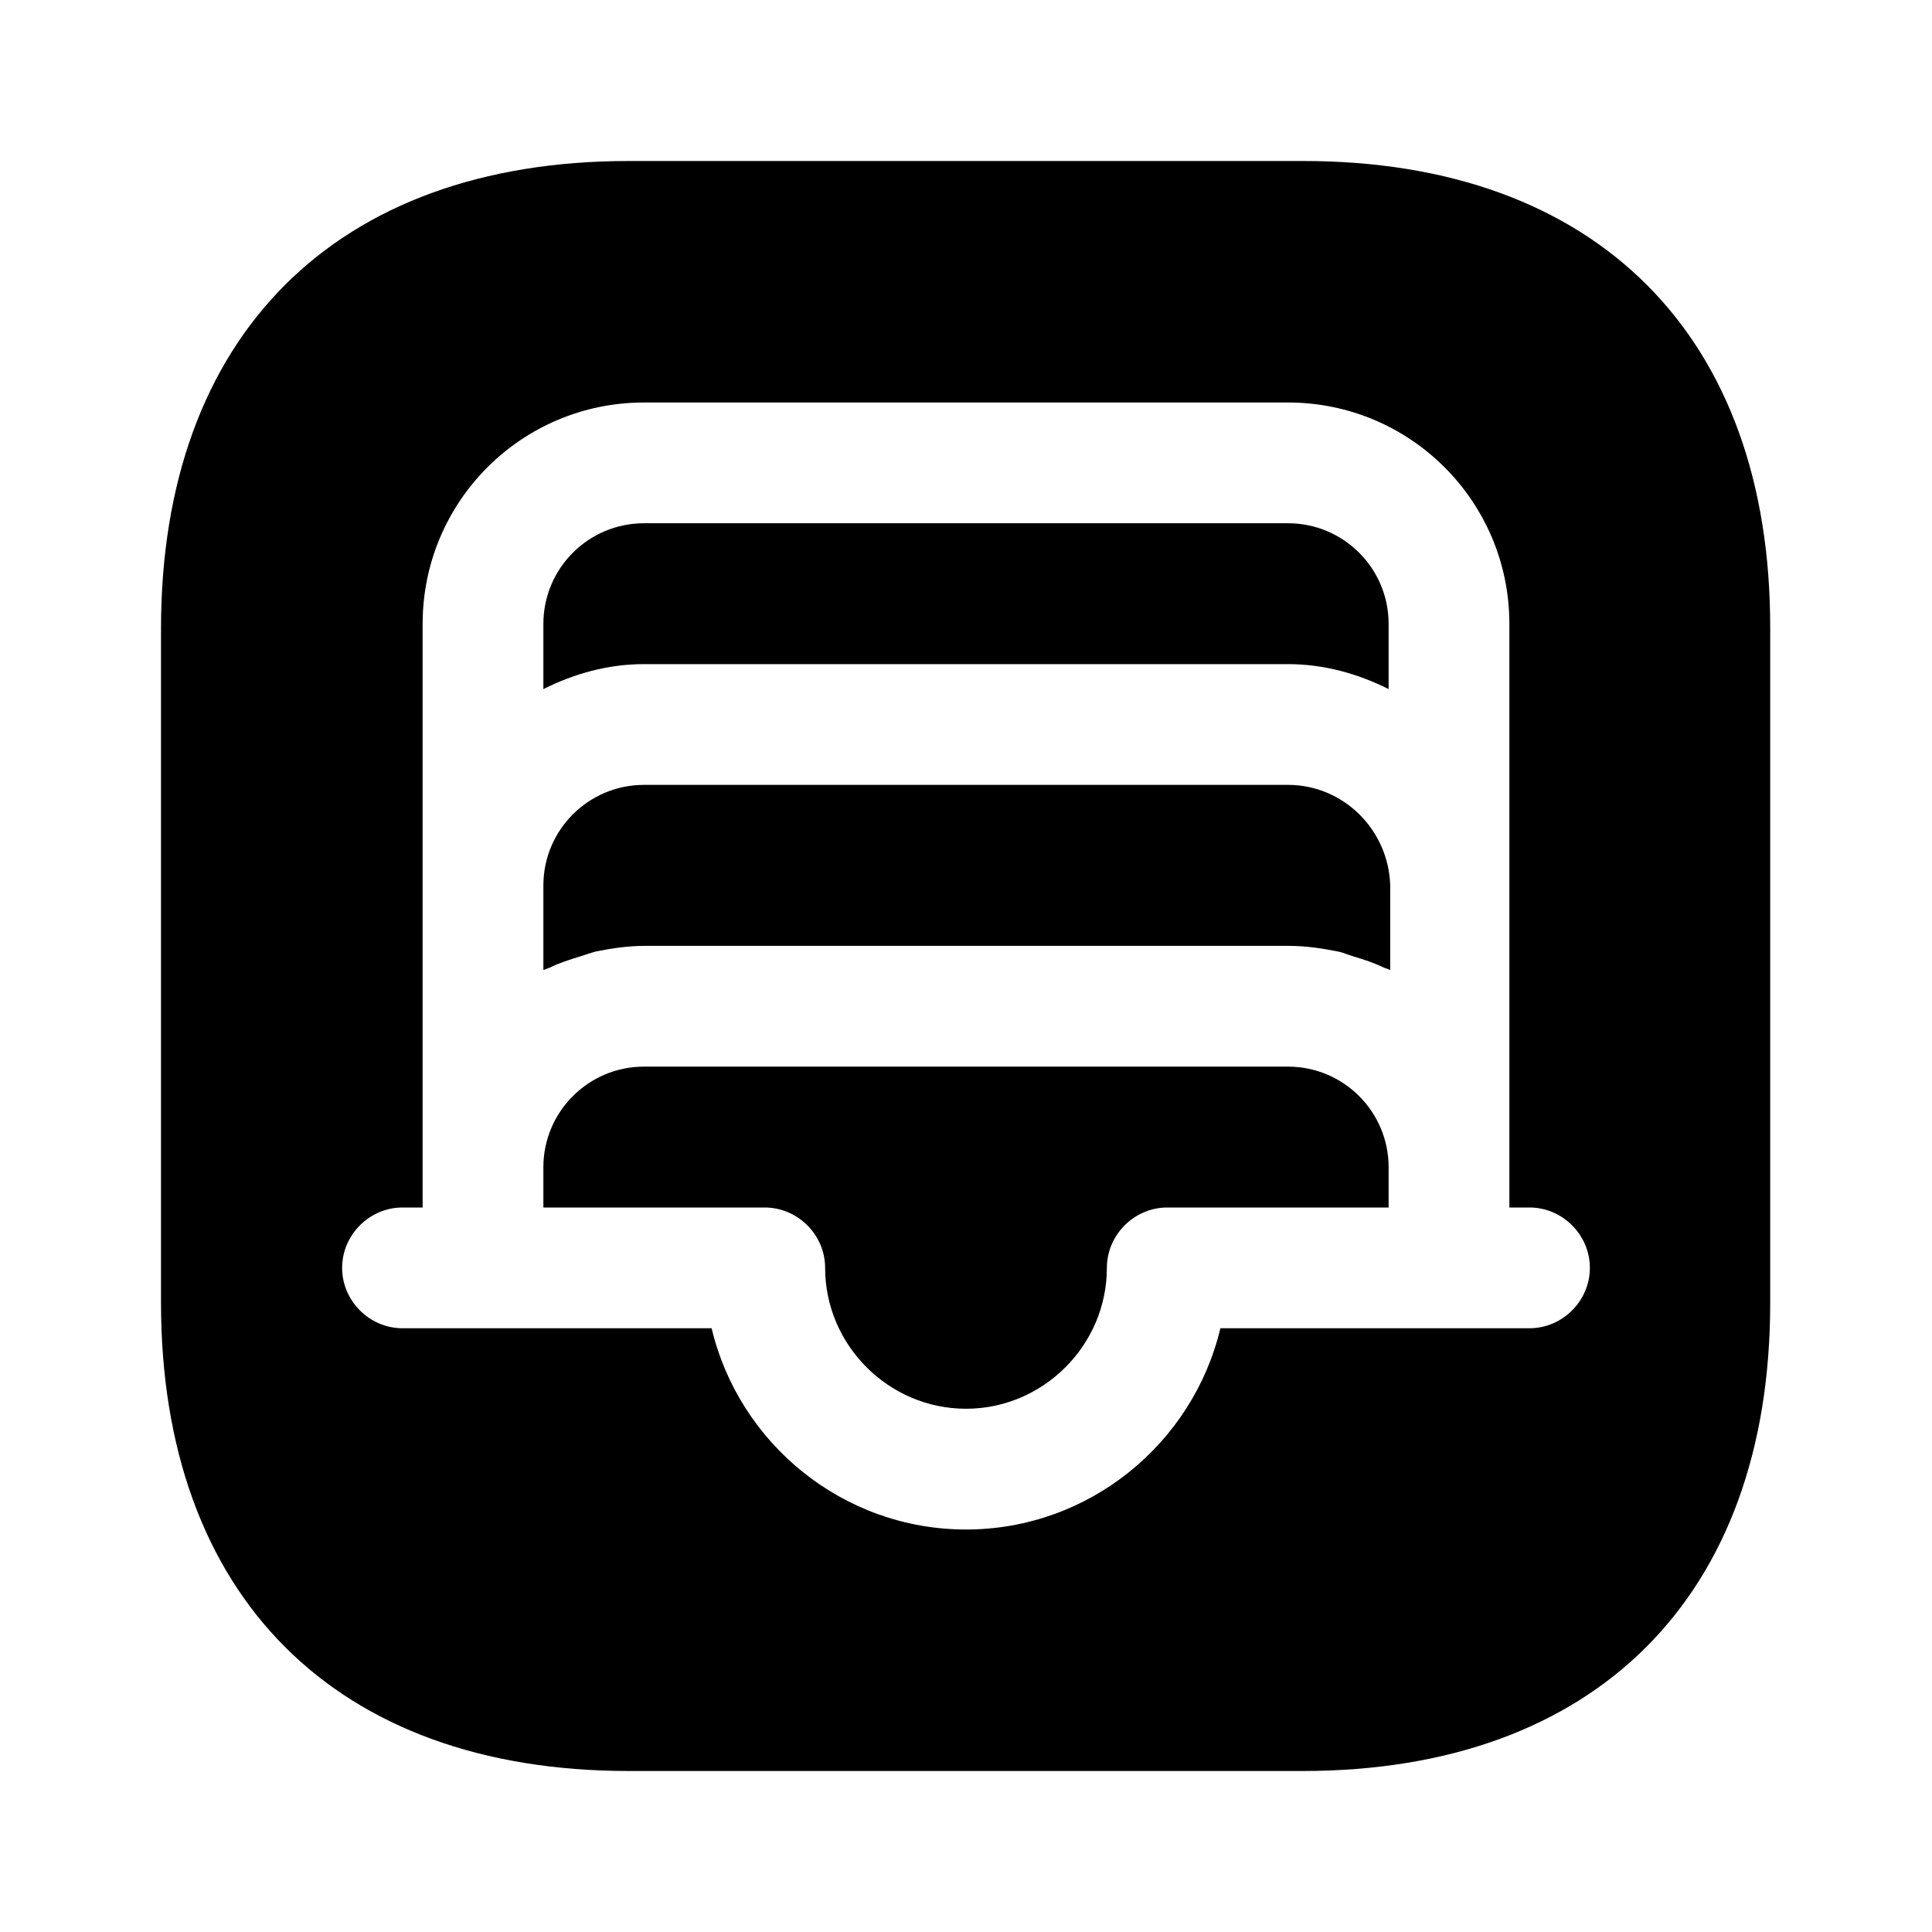 <svg viewBox="0 0 24 24" fill="none" xmlns="http://www.w3.org/2000/svg">
<path d="M16 9.75H8C7.31 9.75 6.75 10.31 6.75 11V12.05C6.78 12.04 6.8 12.03 6.83 12.02C6.95 11.96 7.08 11.92 7.21 11.88C7.27 11.86 7.33 11.84 7.4 11.82C7.6 11.78 7.8 11.75 8.01 11.75H16.01C16.22 11.75 16.42 11.78 16.62 11.82C16.68 11.83 16.74 11.86 16.81 11.88C16.94 11.92 17.07 11.96 17.19 12.02C17.22 12.03 17.25 12.04 17.27 12.05V11C17.25 10.31 16.69 9.75 16 9.75Z" fill="currentColor"/>
<path d="M16 13.25H8C7.31 13.25 6.75 13.81 6.75 14.5V15H9.5C9.91 15 10.25 15.34 10.25 15.75C10.25 16.71 11.04 17.5 12 17.5C12.96 17.5 13.75 16.71 13.75 15.75C13.75 15.34 14.09 15 14.5 15H17.25V14.5C17.25 13.81 16.69 13.25 16 13.25Z" fill="currentColor"/>
<path d="M16 6.5H8C7.31 6.5 6.75 7.06 6.75 7.75V8.56C7.13 8.37 7.55 8.25 8 8.25H16C16.45 8.25 16.87 8.37 17.25 8.56V7.75C17.25 7.06 16.69 6.5 16 6.5Z" fill="currentColor"/>
<path d="M16.19 2H7.81C4.17 2 2 4.17 2 7.81V16.18C2 19.83 4.17 22 7.81 22H16.18C19.82 22 21.99 19.83 21.99 16.19V7.81C22 4.17 19.83 2 16.19 2ZM19 16.5H18H15.16C14.82 17.93 13.53 19 12 19C10.47 19 9.18 17.93 8.84 16.5H6H5C4.59 16.5 4.25 16.16 4.25 15.75C4.25 15.34 4.59 15 5 15H5.25V14.5V14V11V7.75C5.25 6.23 6.48 5 8 5H16C17.52 5 18.75 6.23 18.75 7.75V11V14V14.5V15H19C19.41 15 19.75 15.34 19.75 15.75C19.75 16.16 19.41 16.5 19 16.5Z" fill="currentColor"/>
</svg>
